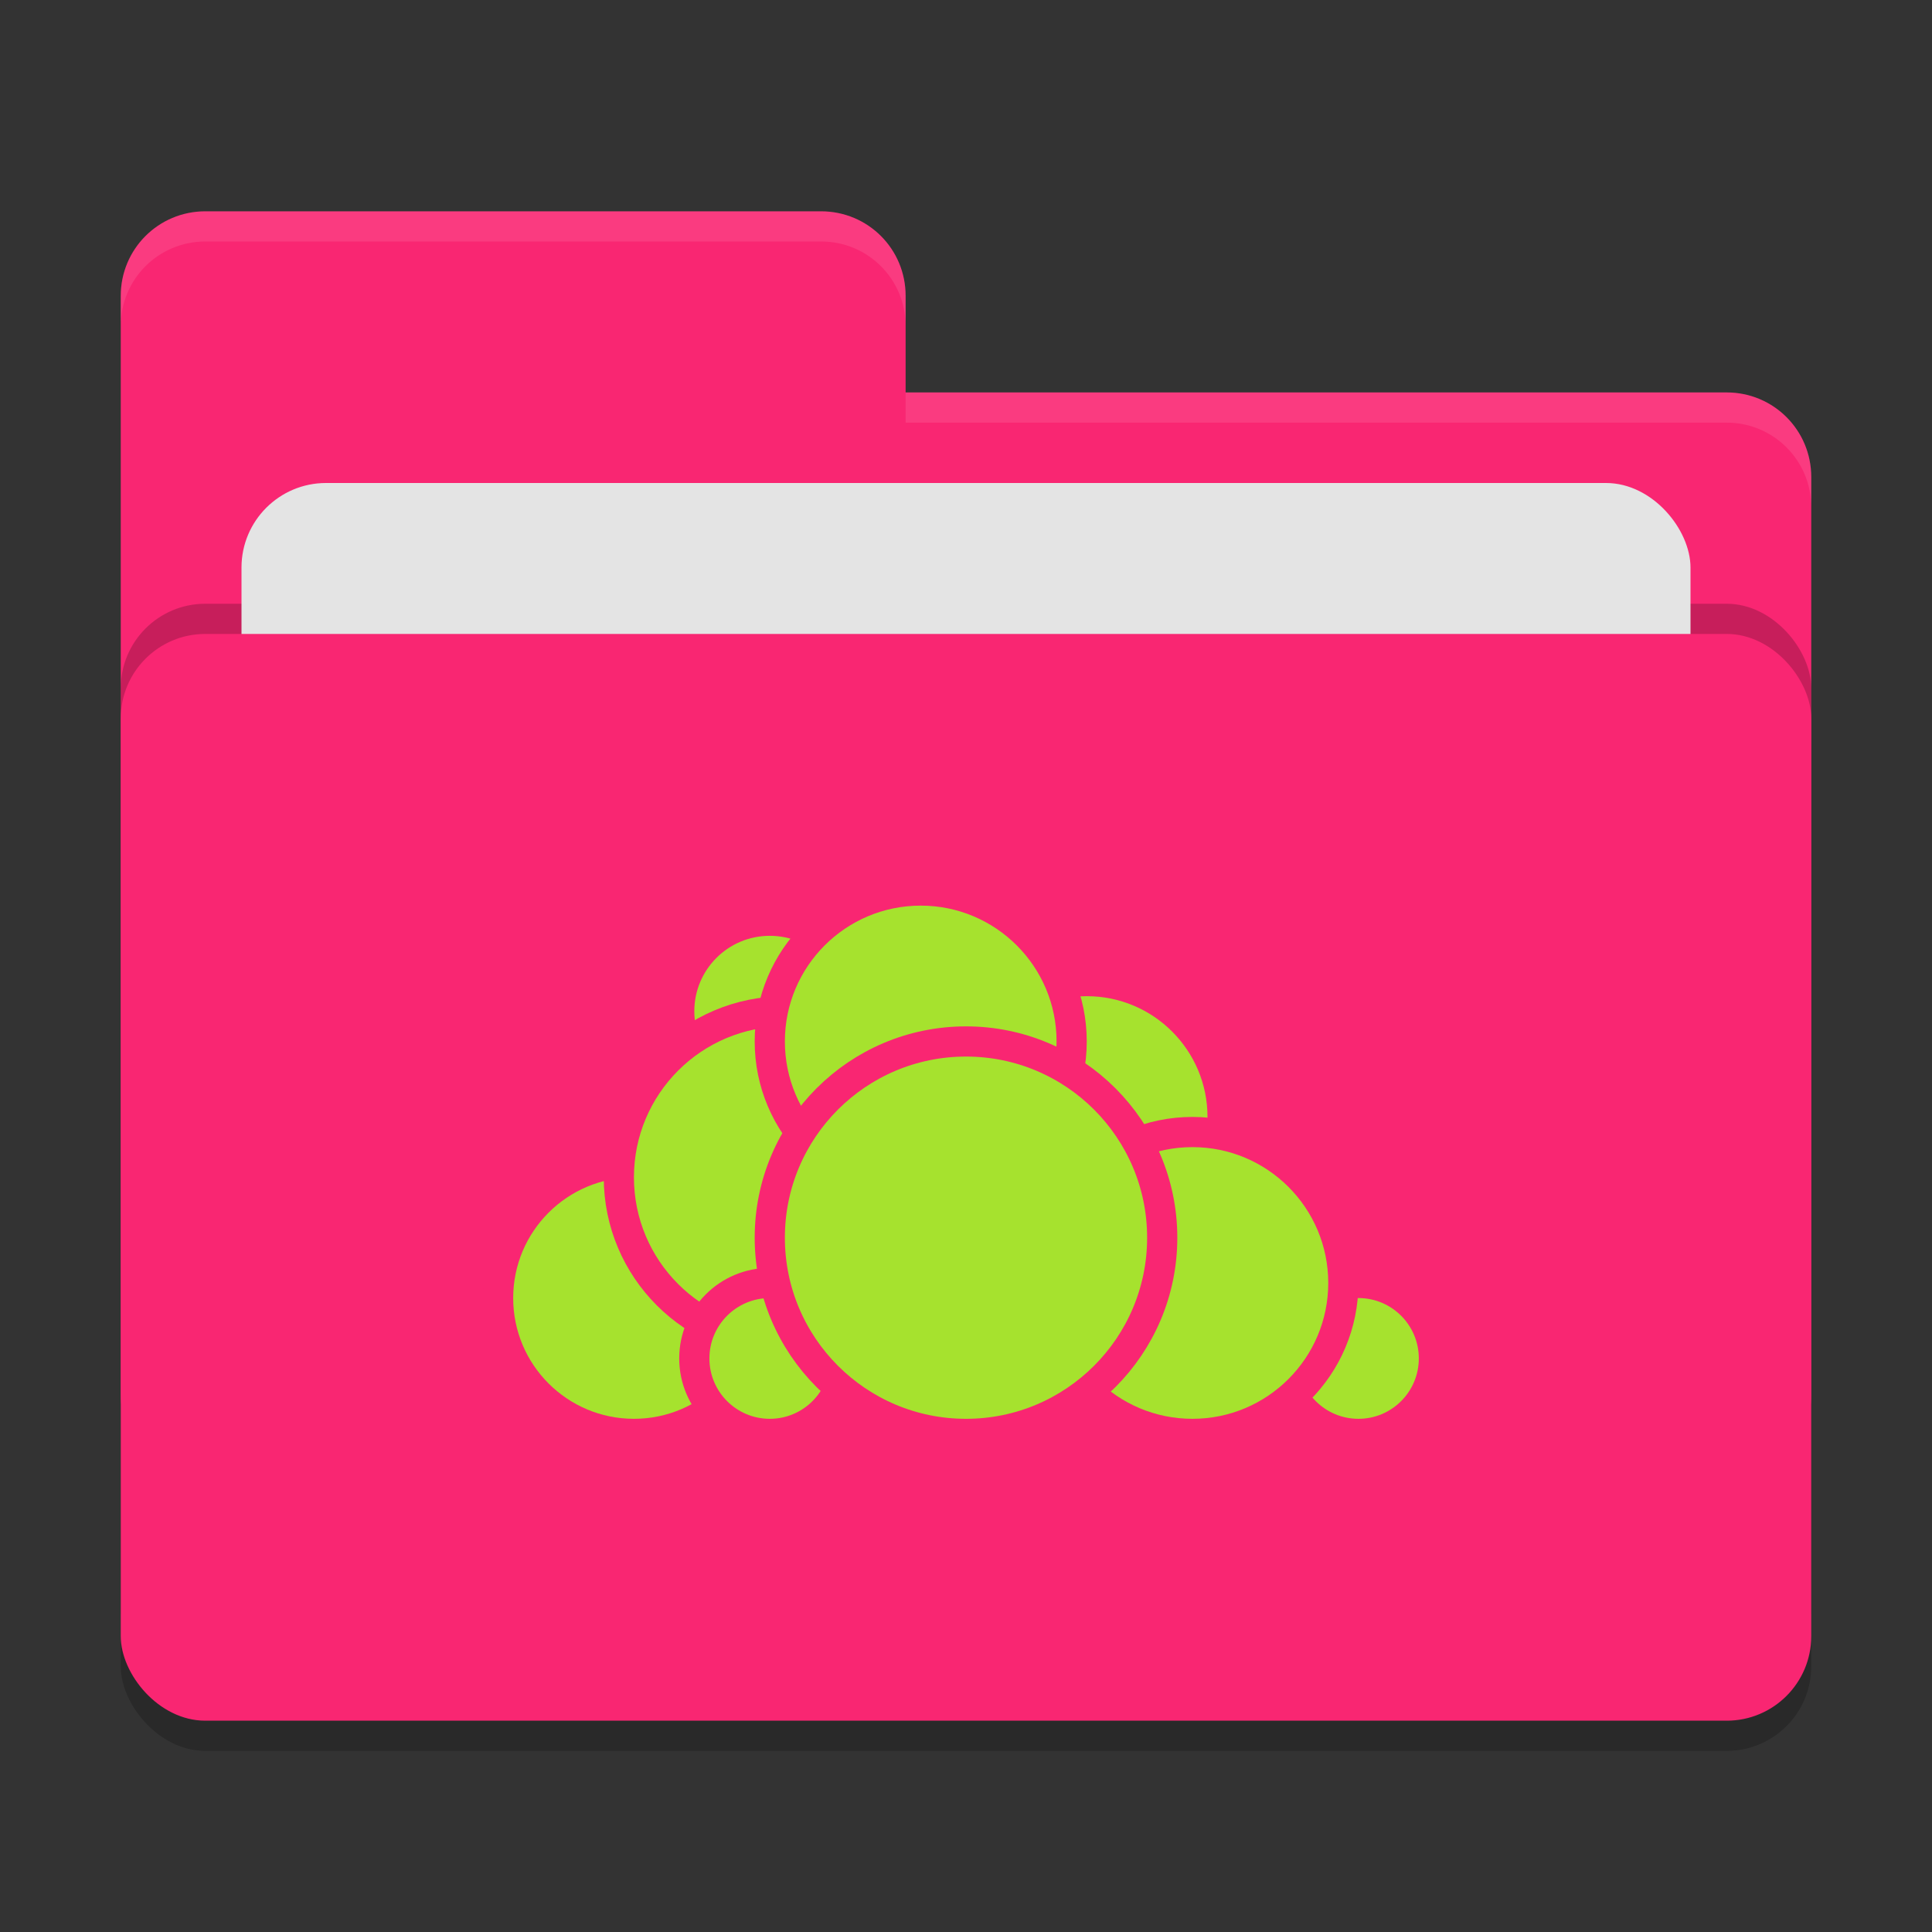 <svg xmlns="http://www.w3.org/2000/svg" width="64" height="64" version="1">
 <rect width="100%" height="100%" fill="#333333" stroke="none"/>
 <rect style="opacity:0.2" width="56" height="36" x="4" y="22" rx="2.8" ry="2.8"/>
 <path style="fill:#F92672" d="M 6.8,7 C 5.25,7 4,8.25 4,9.8 V 46.2 C 4,47.75 5.25,49 6.8,49 H 57.2 C 58.75,49 60,47.75 60,46.2 V 15.8 C 60,14.25 58.75,13 57.2,13 H 30 V 9.8 C 30,8.245 28.75,7 27.2,7 Z"/>
 <rect style="opacity:0.2" width="56" height="36" x="4" y="20" rx="2.8" ry="2.8"/>
 <rect style="fill:#e4e4e4" width="48" height="22" x="8" y="16" rx="2.8" ry="2.8"/>
 <rect style="fill:#F92672" width="56" height="36" x="4" y="21" rx="2.8" ry="2.8"/>
 <path style="opacity:0.1;fill:#ffffff" d="M 6.8,7 C 5.25,7 4,8.25 4,9.8 V 10.8 C 4,9.25 5.25,8 6.8,8 H 27.2 C 28.75,8 30,9.246 30,10.8 V 9.8 C 30,8.246 28.75,7 27.2,7 Z M 30,13 V 14 H 57.2 C 58.745,14 60,15.25 60,16.8 V 15.8 C 60,14.25 58.75,13 57.2,13 Z"/>
 <g>
  <circle style="fill:#A6E22E;stroke:#F92672;stroke-linecap:round;stroke-linejoin:round" cx="36" cy="37" r="4.5"/>
  <circle style="fill:#A6E22E;stroke:#F92672;stroke-linecap:round;stroke-linejoin:round" cx="45" cy="45" r="2.5"/>
  <circle style="fill:#A6E22E;stroke:#F92672;stroke-linecap:round;stroke-linejoin:round" cx="39.5" cy="42.5" r="5"/>
  <circle style="fill:#A6E22E;stroke:#F92672;stroke-linecap:round;stroke-linejoin:round" cx="21" cy="43" r="4.5"/>
  <circle style="fill:#A6E22E;stroke:#F92672;stroke-linecap:round;stroke-linejoin:round" cx="25.5" cy="33.5" r="3"/>
  <circle style="fill:#A6E22E;stroke:#F92672;stroke-linecap:round;stroke-linejoin:round" cx="26" cy="39" r="5.5"/>
  <circle style="fill:#A6E22E;stroke:#F92672;stroke-linecap:round;stroke-linejoin:round" cx="25.5" cy="45" r="2.5"/>
  <circle style="fill:#A6E22E;stroke:#F92672;stroke-linecap:round;stroke-linejoin:round" cx="30.5" cy="34.5" r="5"/>
  <circle style="fill:#A6E22E;stroke:#F92672;stroke-linecap:round;stroke-linejoin:round" cx="32" cy="41" r="6.5"/>
 </g>
</svg>
